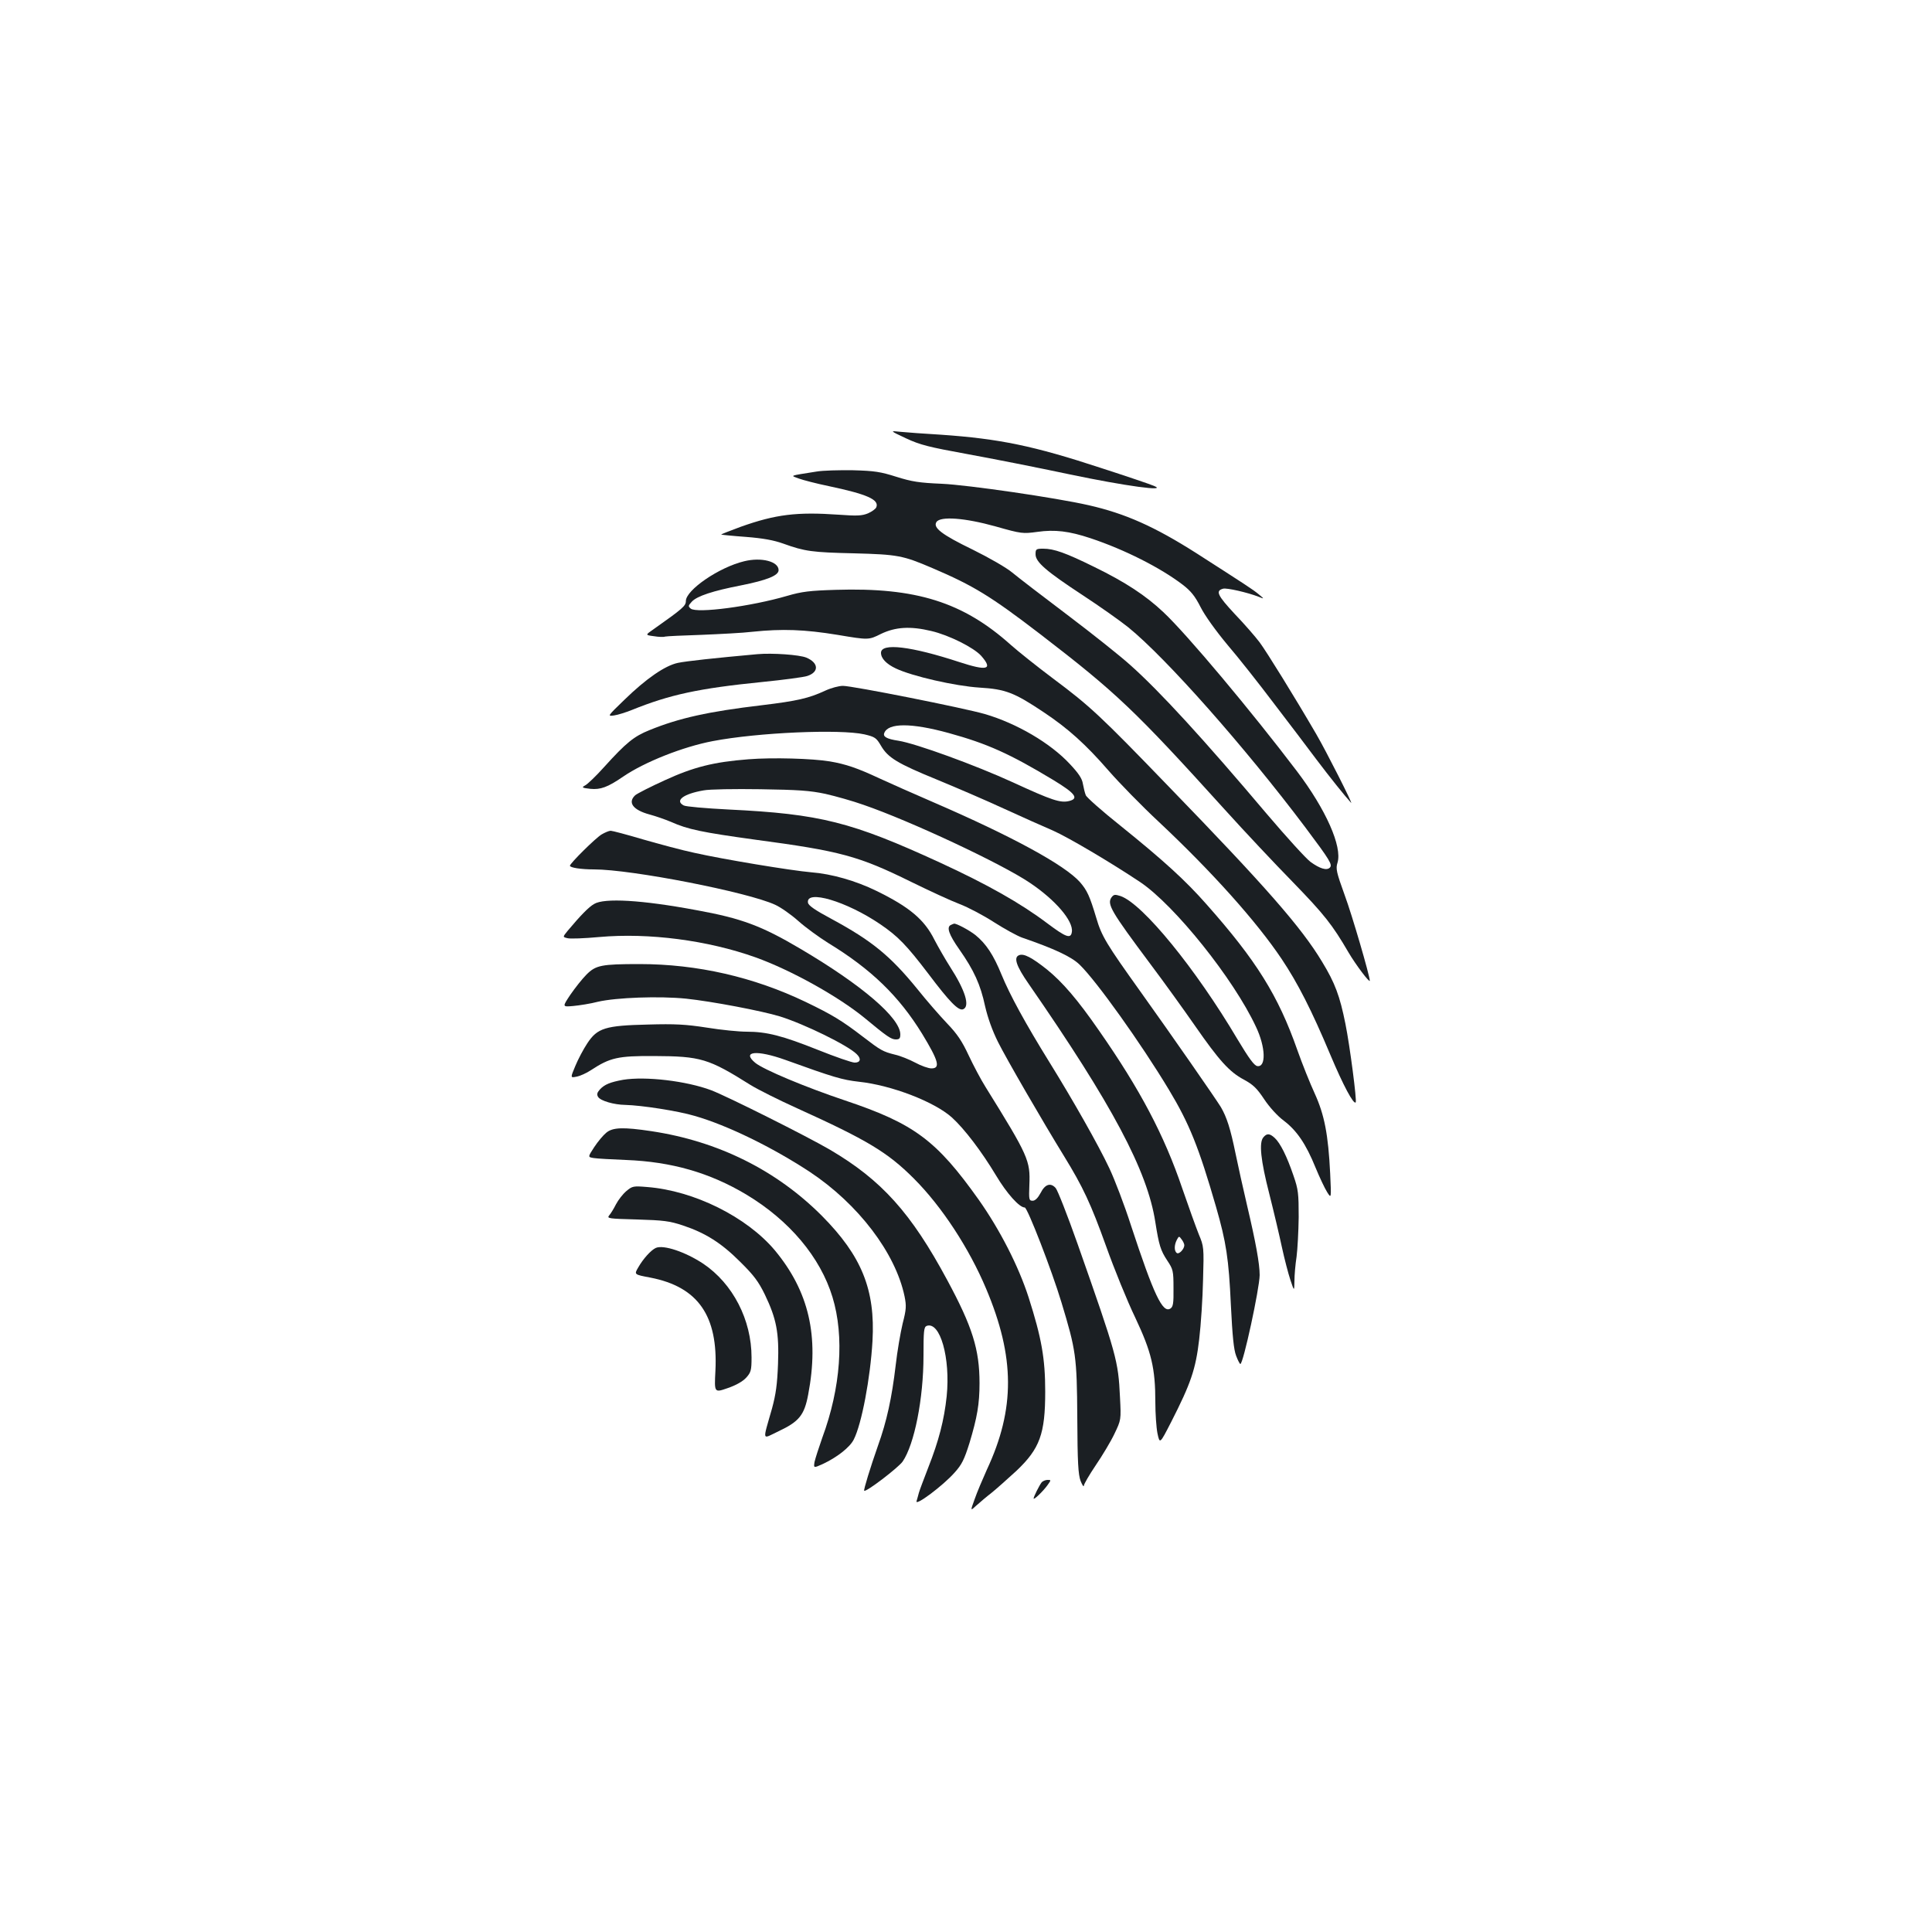 <?xml version="1.0" standalone="no"?>
<!DOCTYPE svg PUBLIC "-//W3C//DTD SVG 20010904//EN"
 "http://www.w3.org/TR/2001/REC-SVG-20010904/DTD/svg10.dtd">
<svg version="1.0" xmlns="http://www.w3.org/2000/svg"
 width="1000pt" height="1000pt" viewBox="0 0 1000 1000"
 preserveAspectRatio="xMidYMid meet">
<g transform="translate(0,1000) scale(0.1,-0.1)"
fill="#1b1f23" stroke="none">
<path d="M4690 7731 c73 -34 118 -45 315 -81 127 -23 365 -70 530 -105 291
-61 513 -91 438 -60 -18 8 -142 50 -275 93 -347 114 -524 151 -828 172 -85 5
-180 12 -210 15 -55 6 -55 6 30 -34z"/>
<path d="M4225 7559 c-144 -23 -135 -19 -90 -36 22 -8 91 -26 154 -39 199 -42
262 -70 247 -109 -3 -9 -23 -23 -43 -32 -32 -13 -57 -14 -153 -7 -215 15 -325
2 -507 -63 -56 -21 -101 -38 -100 -40 2 -1 59 -7 128 -12 89 -7 144 -17 194
-35 111 -40 148 -45 365 -50 227 -6 253 -11 405 -76 213 -91 302 -145 560
-343 394 -303 487 -391 954 -907 102 -113 260 -281 352 -375 164 -169 205
-221 289 -365 37 -63 110 -160 110 -146 0 25 -92 341 -130 443 -43 119 -47
137 -37 168 25 83 -60 275 -210 473 -236 311 -570 710 -692 824 -90 85 -196
155 -356 233 -150 74 -210 95 -265 95 -37 0 -40 -2 -40 -29 0 -40 54 -87 246
-213 87 -57 193 -132 234 -165 196 -159 603 -619 916 -1035 129 -172 142 -194
127 -209 -16 -16 -52 -5 -100 30 -23 17 -124 128 -226 248 -326 386 -554 635
-707 771 -52 47 -198 163 -325 259 -126 95 -255 194 -285 219 -31 26 -120 77
-205 119 -161 78 -207 114 -188 143 20 31 146 22 307 -23 134 -38 140 -38 215
-28 91 13 165 4 276 -33 177 -59 362 -153 476 -240 43 -33 64 -59 93 -116 22
-44 79 -123 138 -194 56 -65 164 -202 241 -304 78 -102 177 -232 220 -290 68
-90 147 -189 180 -225 15 -17 -128 266 -180 355 -114 196 -258 428 -293 475
-21 28 -78 94 -129 147 -90 97 -101 120 -60 131 18 5 125 -19 184 -42 30 -12
30 -12 0 13 -30 25 -66 48 -323 213 -217 138 -368 205 -557 248 -171 39 -626
105 -760 111 -118 5 -155 11 -235 36 -82 26 -113 31 -225 34 -71 1 -157 -1
-190 -7z"/>
<path d="M3852 7095 c-130 -31 -302 -149 -302 -206 0 -25 -16 -39 -166 -145
-45 -31 -45 -31 1 -37 24 -4 50 -5 57 -2 7 2 92 6 188 9 96 4 216 10 265 16
153 16 269 12 440 -16 161 -27 161 -27 225 5 75 36 152 41 260 15 91 -21 221
-86 259 -129 62 -71 31 -79 -113 -32 -250 82 -406 101 -406 48 0 -29 28 -58
77 -81 84 -40 307 -91 433 -99 135 -8 180 -26 330 -126 128 -85 220 -168 339
-305 55 -63 171 -182 258 -263 276 -259 507 -517 637 -711 83 -124 155 -265
252 -496 66 -157 120 -258 131 -246 7 7 -30 292 -53 406 -29 145 -54 212 -121
322 -107 178 -292 389 -793 906 -356 369 -408 417 -598 559 -84 63 -183 142
-220 175 -248 222 -491 298 -906 285 -134 -4 -176 -9 -251 -31 -188 -55 -469
-92 -500 -66 -14 12 -13 15 6 36 27 29 110 56 254 84 135 27 195 51 195 79 0
45 -89 68 -178 46z"/>
<path d="M3920 6614 c-222 -20 -368 -36 -411 -45 -67 -14 -165 -82 -277 -191
-89 -86 -89 -86 -53 -81 20 3 61 16 91 28 195 79 345 112 675 145 110 11 215
25 233 31 62 20 60 68 -4 95 -35 15 -177 25 -254 18z"/>
<path d="M4271 6425 c-84 -39 -144 -53 -326 -75 -280 -33 -431 -67 -583 -129
-80 -32 -121 -65 -234 -190 -42 -47 -87 -90 -99 -96 -20 -11 -17 -13 27 -18
52 -5 89 8 169 63 111 76 311 155 464 184 235 45 659 63 785 35 55 -13 62 -18
86 -59 36 -62 86 -92 289 -175 97 -40 253 -107 346 -150 94 -43 208 -94 255
-114 79 -35 296 -163 452 -267 178 -120 483 -500 599 -749 50 -105 53 -210 7
-203 -16 2 -43 39 -103 139 -216 365 -490 701 -605 741 -29 9 -35 9 -47 -7
-24 -35 -3 -71 200 -343 73 -97 177 -242 232 -321 125 -180 178 -239 253 -279
48 -26 67 -44 105 -101 27 -41 69 -87 101 -111 68 -51 116 -122 165 -243 21
-51 48 -108 60 -127 22 -35 22 -35 16 95 -10 204 -30 305 -80 415 -24 52 -65
154 -90 225 -99 282 -212 463 -469 753 -109 124 -223 228 -449 410 -93 74
-173 145 -177 156 -5 12 -11 38 -15 59 -4 27 -22 54 -67 102 -101 109 -276
211 -440 259 -111 32 -685 146 -735 146 -21 0 -62 -11 -92 -25z m639 -219
c200 -55 316 -107 543 -244 112 -68 133 -95 81 -108 -45 -11 -88 3 -290 96
-194 89 -504 202 -594 216 -60 9 -81 21 -73 40 20 53 140 53 333 0z"/>
<path d="M3874 6070 c-180 -14 -284 -40 -434 -109 -73 -33 -141 -68 -152 -77
-41 -38 -11 -77 75 -100 30 -8 79 -25 110 -38 87 -39 160 -54 435 -92 442 -59
535 -84 807 -218 94 -46 206 -98 251 -115 45 -17 126 -60 180 -95 55 -35 119
-70 144 -79 166 -57 256 -99 298 -140 86 -83 317 -406 462 -647 106 -176 155
-298 244 -606 53 -184 66 -269 77 -509 8 -162 15 -231 27 -262 9 -24 19 -43
22 -43 15 0 99 390 100 460 0 59 -20 169 -65 360 -20 85 -47 207 -60 270 -26
127 -45 187 -76 240 -27 44 -254 371 -415 596 -178 249 -202 288 -230 384 -34
113 -47 141 -84 184 -79 89 -353 238 -760 414 -102 44 -228 100 -280 124 -111
52 -172 73 -255 87 -90 15 -296 21 -421 11z m398 -179 c53 -12 142 -37 198
-57 244 -84 715 -305 860 -403 133 -89 226 -198 218 -254 -5 -38 -30 -29 -126
43 -139 105 -311 202 -556 315 -459 211 -620 252 -1095 275 -118 6 -222 15
-232 21 -48 25 -2 60 103 78 29 6 161 8 293 6 197 -3 257 -7 337 -24z"/>
<path d="M3114 5681 c-32 -19 -164 -150 -164 -162 0 -10 57 -19 124 -19 196 0
798 -118 938 -183 29 -13 83 -51 120 -84 37 -33 107 -84 155 -114 223 -136
366 -275 486 -470 85 -140 96 -179 48 -179 -15 0 -53 13 -84 30 -30 16 -77 35
-104 41 -64 16 -74 22 -168 94 -108 83 -160 114 -295 179 -269 129 -561 196
-860 196 -197 0 -226 -6 -274 -54 -23 -23 -60 -70 -84 -105 -42 -63 -42 -63
15 -58 32 3 90 12 128 22 96 22 317 30 456 16 133 -14 391 -63 486 -92 128
-40 352 -150 397 -195 25 -24 20 -44 -10 -44 -15 0 -101 30 -191 66 -183 73
-264 94 -369 94 -39 0 -131 9 -205 21 -109 17 -166 20 -304 16 -222 -5 -263
-18 -315 -97 -20 -30 -48 -83 -62 -117 -26 -62 -26 -62 5 -56 18 3 52 18 76
34 99 65 140 74 326 73 243 -1 282 -13 500 -150 39 -24 147 -78 240 -120 364
-165 469 -228 605 -364 145 -145 286 -361 374 -570 150 -355 151 -622 4 -937
-22 -49 -51 -117 -63 -152 -23 -63 -23 -63 8 -34 18 16 53 46 79 66 25 20 83
72 129 114 121 115 149 191 149 410 0 172 -19 278 -86 488 -52 161 -148 349
-258 505 -219 308 -334 394 -692 514 -203 68 -423 160 -465 195 -72 60 8 68
156 15 252 -91 294 -103 380 -113 170 -18 392 -104 482 -185 65 -59 154 -176
229 -301 55 -92 120 -165 148 -165 14 0 140 -325 190 -491 75 -248 80 -279 82
-594 1 -237 5 -297 17 -330 9 -22 16 -33 17 -25 0 8 28 56 61 105 34 50 78
123 97 163 35 73 35 73 29 190 -9 189 -16 215 -220 795 -52 147 -103 277 -113
288 -26 29 -55 20 -78 -26 -14 -26 -28 -40 -41 -40 -19 0 -20 6 -17 82 5 126
-4 148 -227 507 -24 38 -63 112 -87 163 -34 73 -59 111 -112 166 -38 40 -107
119 -154 178 -140 172 -236 250 -443 362 -86 46 -121 70 -123 85 -11 69 199 7
373 -111 93 -63 138 -110 250 -257 110 -146 156 -193 180 -184 37 15 11 98
-67 219 -25 39 -61 102 -81 140 -52 105 -129 170 -301 254 -106 52 -232 88
-337 96 -104 9 -455 67 -606 101 -62 13 -180 45 -264 69 -84 25 -160 45 -168
45 -9 0 -30 -9 -47 -19z"/>
<path d="M3075 5321 c-28 -16 -69 -58 -137 -139 -26 -32 -26 -32 -1 -38 13 -4
88 -1 165 6 256 23 561 -17 808 -105 184 -66 428 -202 564 -313 118 -98 139
-112 163 -112 18 0 23 5 23 26 0 85 -198 255 -517 443 -201 119 -306 158 -538
200 -283 53 -478 64 -530 32z"/>
<path d="M4923 5213 c-26 -10 -12 -50 43 -128 75 -107 109 -181 133 -294 14
-60 37 -125 67 -185 44 -88 230 -409 342 -591 97 -158 138 -245 217 -465 42
-118 110 -285 151 -370 84 -178 104 -261 104 -438 0 -58 5 -131 11 -161 12
-56 12 -56 71 59 102 200 127 273 145 428 9 75 18 214 20 308 5 168 4 173 -22
235 -14 35 -53 143 -86 239 -93 274 -218 511 -430 815 -112 162 -190 252 -270
317 -78 62 -120 84 -144 74 -30 -11 -15 -56 49 -148 432 -624 615 -967 656
-1234 19 -120 27 -146 62 -199 30 -45 32 -53 32 -143 1 -78 -2 -96 -16 -105
-40 -26 -86 71 -204 430 -34 106 -85 239 -112 296 -57 121 -188 352 -312 552
-122 197 -203 345 -246 450 -42 103 -80 160 -135 205 -33 26 -101 62 -111 59
-2 0 -9 -3 -15 -6z m1207 -1658 c0 -20 -27 -48 -38 -41 -15 9 -15 41 -1 68 11
21 12 21 25 3 8 -10 14 -24 14 -30z"/>
<path d="M3225 4411 c-66 -12 -96 -24 -120 -50 -15 -17 -17 -26 -9 -39 13 -20
81 -40 141 -41 83 -2 272 -31 359 -57 168 -48 403 -163 596 -290 250 -166 443
-419 490 -644 10 -50 9 -67 -10 -141 -11 -46 -28 -144 -36 -216 -20 -169 -46
-289 -92 -417 -38 -108 -75 -228 -71 -232 9 -9 176 119 199 151 61 89 108 326
108 548 0 127 2 148 16 154 70 26 124 -166 104 -364 -13 -123 -41 -231 -95
-368 -23 -60 -46 -120 -49 -132 -3 -13 -9 -32 -12 -43 -8 -28 137 80 197 148
37 41 50 67 77 153 40 133 52 202 52 310 0 174 -37 292 -167 533 -187 348
-340 518 -607 675 -116 68 -533 277 -615 308 -128 48 -339 73 -456 54z"/>
<path d="M3138 4137 c-15 -12 -43 -45 -62 -74 -34 -52 -34 -52 -3 -57 18 -3
93 -7 167 -10 236 -9 434 -66 623 -179 223 -134 383 -324 446 -531 62 -203 43
-469 -53 -728 -18 -51 -36 -107 -40 -125 -5 -32 -5 -32 42 -11 75 35 141 87
161 127 41 80 86 319 97 510 15 265 -56 440 -261 647 -236 237 -538 387 -883
439 -146 22 -201 20 -234 -8z"/>
<path d="M6539 4113 c-23 -27 -14 -118 31 -293 23 -91 52 -214 65 -275 13 -60
33 -137 44 -170 20 -60 20 -60 21 -5 0 30 5 87 11 125 5 39 10 131 11 205 0
122 -2 143 -27 215 -34 100 -68 168 -97 195 -26 24 -41 25 -59 3z"/>
<path d="M3242 3835 c-18 -15 -42 -46 -54 -69 -11 -22 -27 -48 -35 -57 -13
-16 -2 -17 144 -21 137 -4 169 -8 238 -31 117 -39 199 -91 296 -188 70 -69 95
-102 128 -170 60 -125 74 -197 68 -359 -4 -105 -11 -156 -31 -230 -50 -176
-54 -160 34 -118 106 50 133 83 153 189 58 303 4 535 -173 748 -145 172 -417
308 -660 327 -72 6 -77 5 -108 -21z"/>
<path d="M3395 3541 c-25 -11 -66 -56 -92 -102 -21 -36 -21 -36 64 -52 246
-48 350 -197 336 -482 -6 -114 -6 -114 63 -90 44 15 79 35 97 55 24 27 27 38
27 104 0 195 -97 382 -250 485 -92 61 -205 99 -245 82z"/>
<path d="M5392 2328 c-13 -17 -42 -75 -42 -84 0 -10 48 36 72 69 19 27 19 27
0 27 -11 0 -24 -6 -30 -12z"/>
</g>
</svg>
